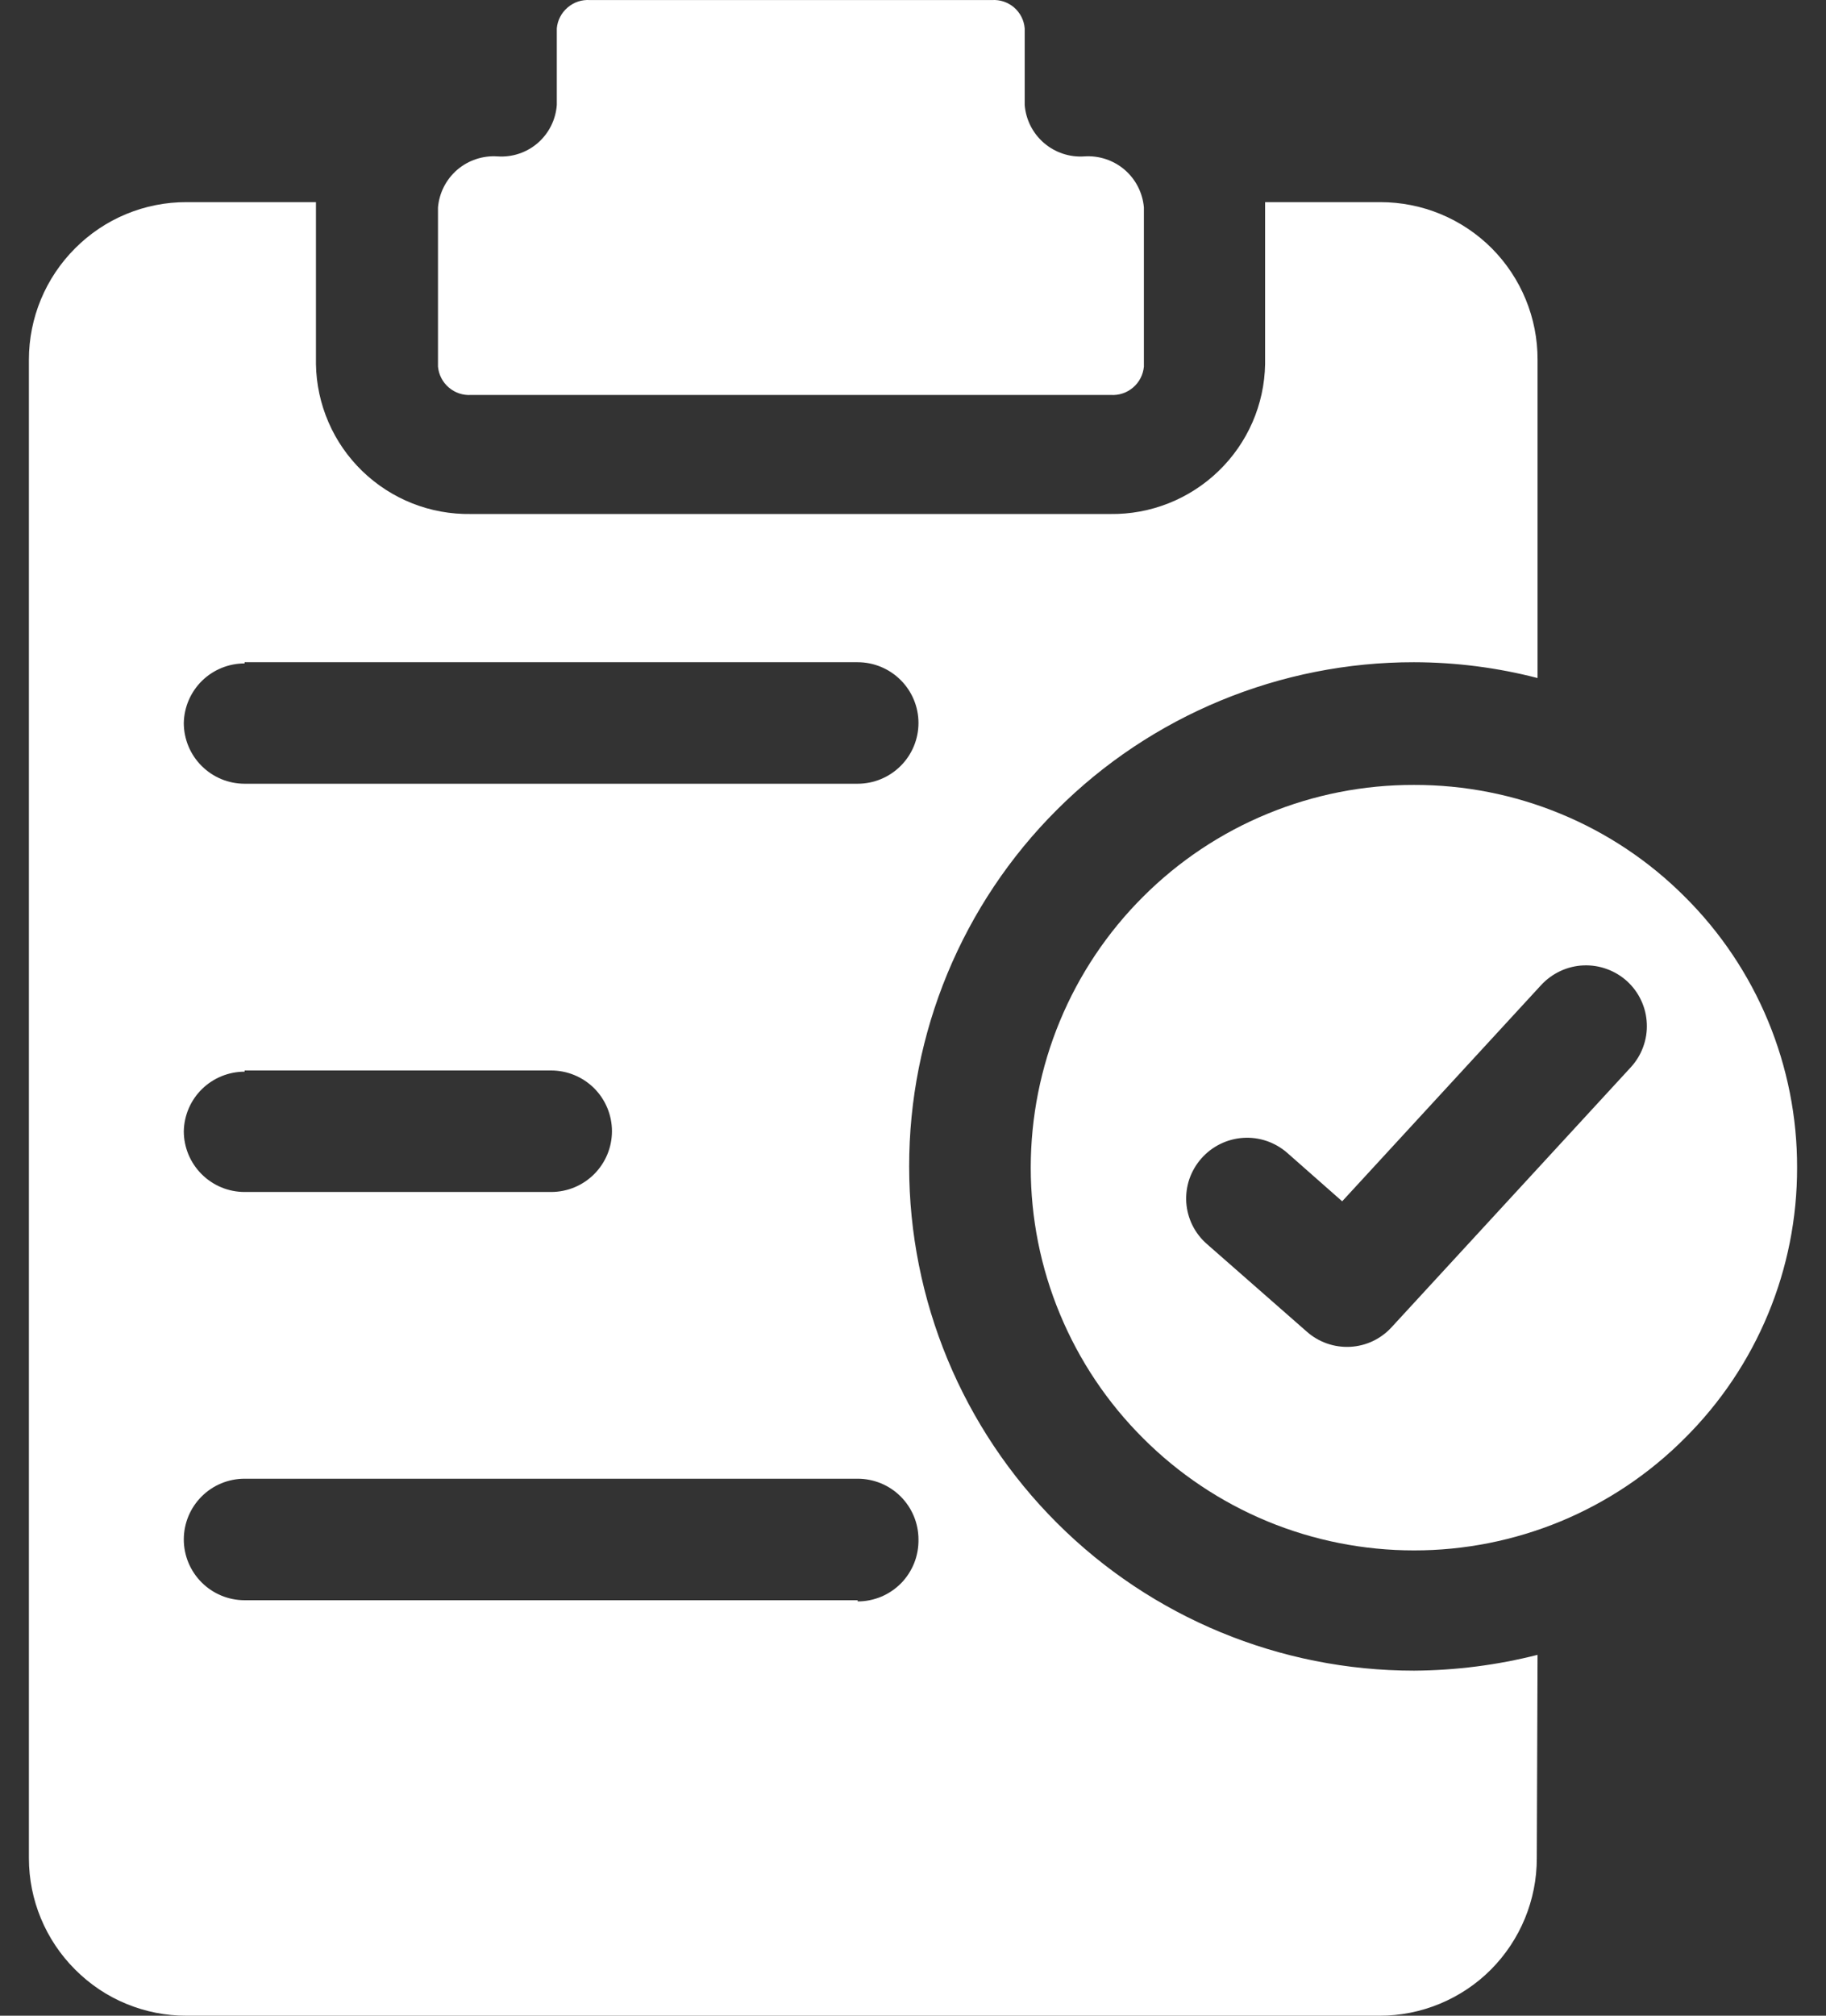 <svg width="29" height="32" viewBox="0 0 29 32" fill="none" xmlns="http://www.w3.org/2000/svg">
<rect x="0" y="0" width="29" height="32" fill="#333333" stroke="none"/>
<path d="M24.419 26.271C23.777 26.434 23.118 26.518 22.456 26.522C20.329 26.522 18.29 25.679 16.787 24.178C15.283 22.677 14.439 20.64 14.439 18.518C14.438 17.466 14.645 16.425 15.047 15.454C15.45 14.482 16.04 13.599 16.785 12.856C17.529 12.112 18.414 11.523 19.387 11.121C20.36 10.719 21.402 10.512 22.456 10.513C23.118 10.514 23.778 10.598 24.419 10.764V5.71C24.421 5.048 24.159 4.412 23.692 3.942C23.46 3.71 23.184 3.525 22.88 3.399C22.576 3.273 22.25 3.209 21.921 3.209H20.092C20.092 3.209 20.092 3.209 20.092 3.254V5.781C20.081 6.422 19.815 7.032 19.354 7.477C18.893 7.923 18.274 8.169 17.633 8.16H7.478C7.16 8.165 6.844 8.108 6.548 7.991C6.252 7.874 5.983 7.7 5.754 7.479C5.526 7.258 5.343 6.995 5.217 6.703C5.091 6.412 5.023 6.099 5.018 5.781V3.254C5.018 3.254 5.018 3.254 5.018 3.209H2.964C2.635 3.208 2.309 3.272 2.005 3.398C1.7 3.524 1.425 3.709 1.193 3.942C0.723 4.411 0.459 5.047 0.459 5.71V29.499C0.459 30.162 0.723 30.798 1.193 31.267C1.425 31.5 1.7 31.686 2.005 31.811C2.309 31.937 2.635 32.001 2.964 32H21.908C22.237 32.001 22.563 31.936 22.867 31.81C23.171 31.684 23.447 31.5 23.679 31.267C24.146 30.797 24.408 30.161 24.407 29.499L24.419 26.271ZM3.885 10.513H13.621C13.877 10.513 14.123 10.615 14.304 10.796C14.485 10.976 14.587 11.222 14.587 11.477C14.587 11.733 14.485 11.979 14.304 12.159C14.123 12.34 13.877 12.442 13.621 12.442H3.885C3.628 12.442 3.383 12.34 3.202 12.159C3.021 11.979 2.919 11.733 2.919 11.477C2.924 11.225 3.028 10.985 3.208 10.808C3.389 10.631 3.632 10.532 3.885 10.532V10.513ZM3.885 16.994H8.753C9.009 16.994 9.255 17.096 9.436 17.276C9.617 17.457 9.719 17.703 9.719 17.958C9.719 18.214 9.617 18.459 9.436 18.64C9.255 18.821 9.009 18.923 8.753 18.923H3.885C3.628 18.923 3.383 18.821 3.202 18.64C3.021 18.459 2.919 18.214 2.919 17.958C2.924 17.706 3.028 17.465 3.208 17.289C3.389 17.112 3.632 17.013 3.885 17.013V16.994ZM13.621 25.404H3.885C3.628 25.404 3.383 25.302 3.202 25.121C3.021 24.94 2.919 24.695 2.919 24.439C2.919 24.183 3.021 23.938 3.202 23.757C3.383 23.576 3.628 23.475 3.885 23.475H13.621C13.877 23.475 14.123 23.576 14.304 23.757C14.485 23.938 14.587 24.183 14.587 24.439C14.589 24.567 14.566 24.695 14.519 24.814C14.471 24.933 14.401 25.042 14.311 25.134C14.221 25.225 14.114 25.298 13.995 25.348C13.877 25.397 13.749 25.423 13.621 25.423V25.404Z" fill="white"/>
<path d="M7.903 2.483C7.67 2.467 7.44 2.543 7.263 2.694C7.086 2.846 6.976 3.061 6.956 3.293V5.82C6.968 5.949 7.029 6.068 7.128 6.152C7.227 6.237 7.355 6.279 7.484 6.27H17.639C17.768 6.279 17.896 6.237 17.995 6.152C18.094 6.068 18.155 5.949 18.167 5.82V3.293C18.147 3.061 18.037 2.846 17.86 2.694C17.683 2.543 17.453 2.467 17.22 2.483C16.987 2.499 16.756 2.422 16.579 2.269C16.402 2.116 16.292 1.9 16.274 1.666V0.451C16.264 0.323 16.203 0.203 16.106 0.119C16.008 0.035 15.881 -0.008 15.752 0.001H9.371C9.241 -0.008 9.113 0.034 9.015 0.119C8.916 0.203 8.854 0.322 8.843 0.451V1.666C8.826 1.899 8.718 2.116 8.542 2.269C8.366 2.422 8.136 2.499 7.903 2.483Z" fill="white"/>
<path d="M26.757 22.832C27.324 22.269 27.773 21.6 28.079 20.863C28.386 20.125 28.542 19.335 28.541 18.537C28.543 17.738 28.386 16.946 28.08 16.208C27.774 15.47 27.324 14.799 26.757 14.236C26.193 13.671 25.522 13.223 24.784 12.919C24.046 12.614 23.254 12.459 22.456 12.461C21.657 12.459 20.866 12.615 20.127 12.92C19.389 13.224 18.719 13.671 18.154 14.236C17.588 14.8 17.139 15.471 16.833 16.209C16.527 16.947 16.37 17.738 16.37 18.537C16.37 19.335 16.527 20.125 16.834 20.862C17.14 21.599 17.588 22.268 18.154 22.832C18.718 23.397 19.389 23.845 20.127 24.151C20.865 24.456 21.656 24.613 22.456 24.613C23.255 24.614 24.046 24.457 24.785 24.152C25.523 23.846 26.193 23.398 26.757 22.832ZM25.901 16.942L22.101 21.07C21.931 21.256 21.695 21.368 21.443 21.381C21.191 21.394 20.944 21.308 20.755 21.141L19.171 19.752C19.075 19.669 18.996 19.568 18.939 19.454C18.882 19.34 18.849 19.216 18.84 19.09C18.832 18.963 18.849 18.835 18.89 18.715C18.932 18.595 18.997 18.484 19.081 18.389C19.25 18.198 19.488 18.081 19.742 18.064C19.997 18.047 20.247 18.132 20.44 18.299L21.316 19.071L24.477 15.637C24.563 15.544 24.667 15.469 24.782 15.415C24.897 15.362 25.021 15.331 25.148 15.326C25.275 15.321 25.401 15.34 25.52 15.384C25.64 15.427 25.749 15.494 25.843 15.579C25.936 15.665 26.012 15.768 26.065 15.883C26.119 15.998 26.149 16.122 26.154 16.249C26.16 16.376 26.14 16.502 26.096 16.621C26.053 16.74 25.986 16.849 25.901 16.942Z" fill="white"/>
</svg>

